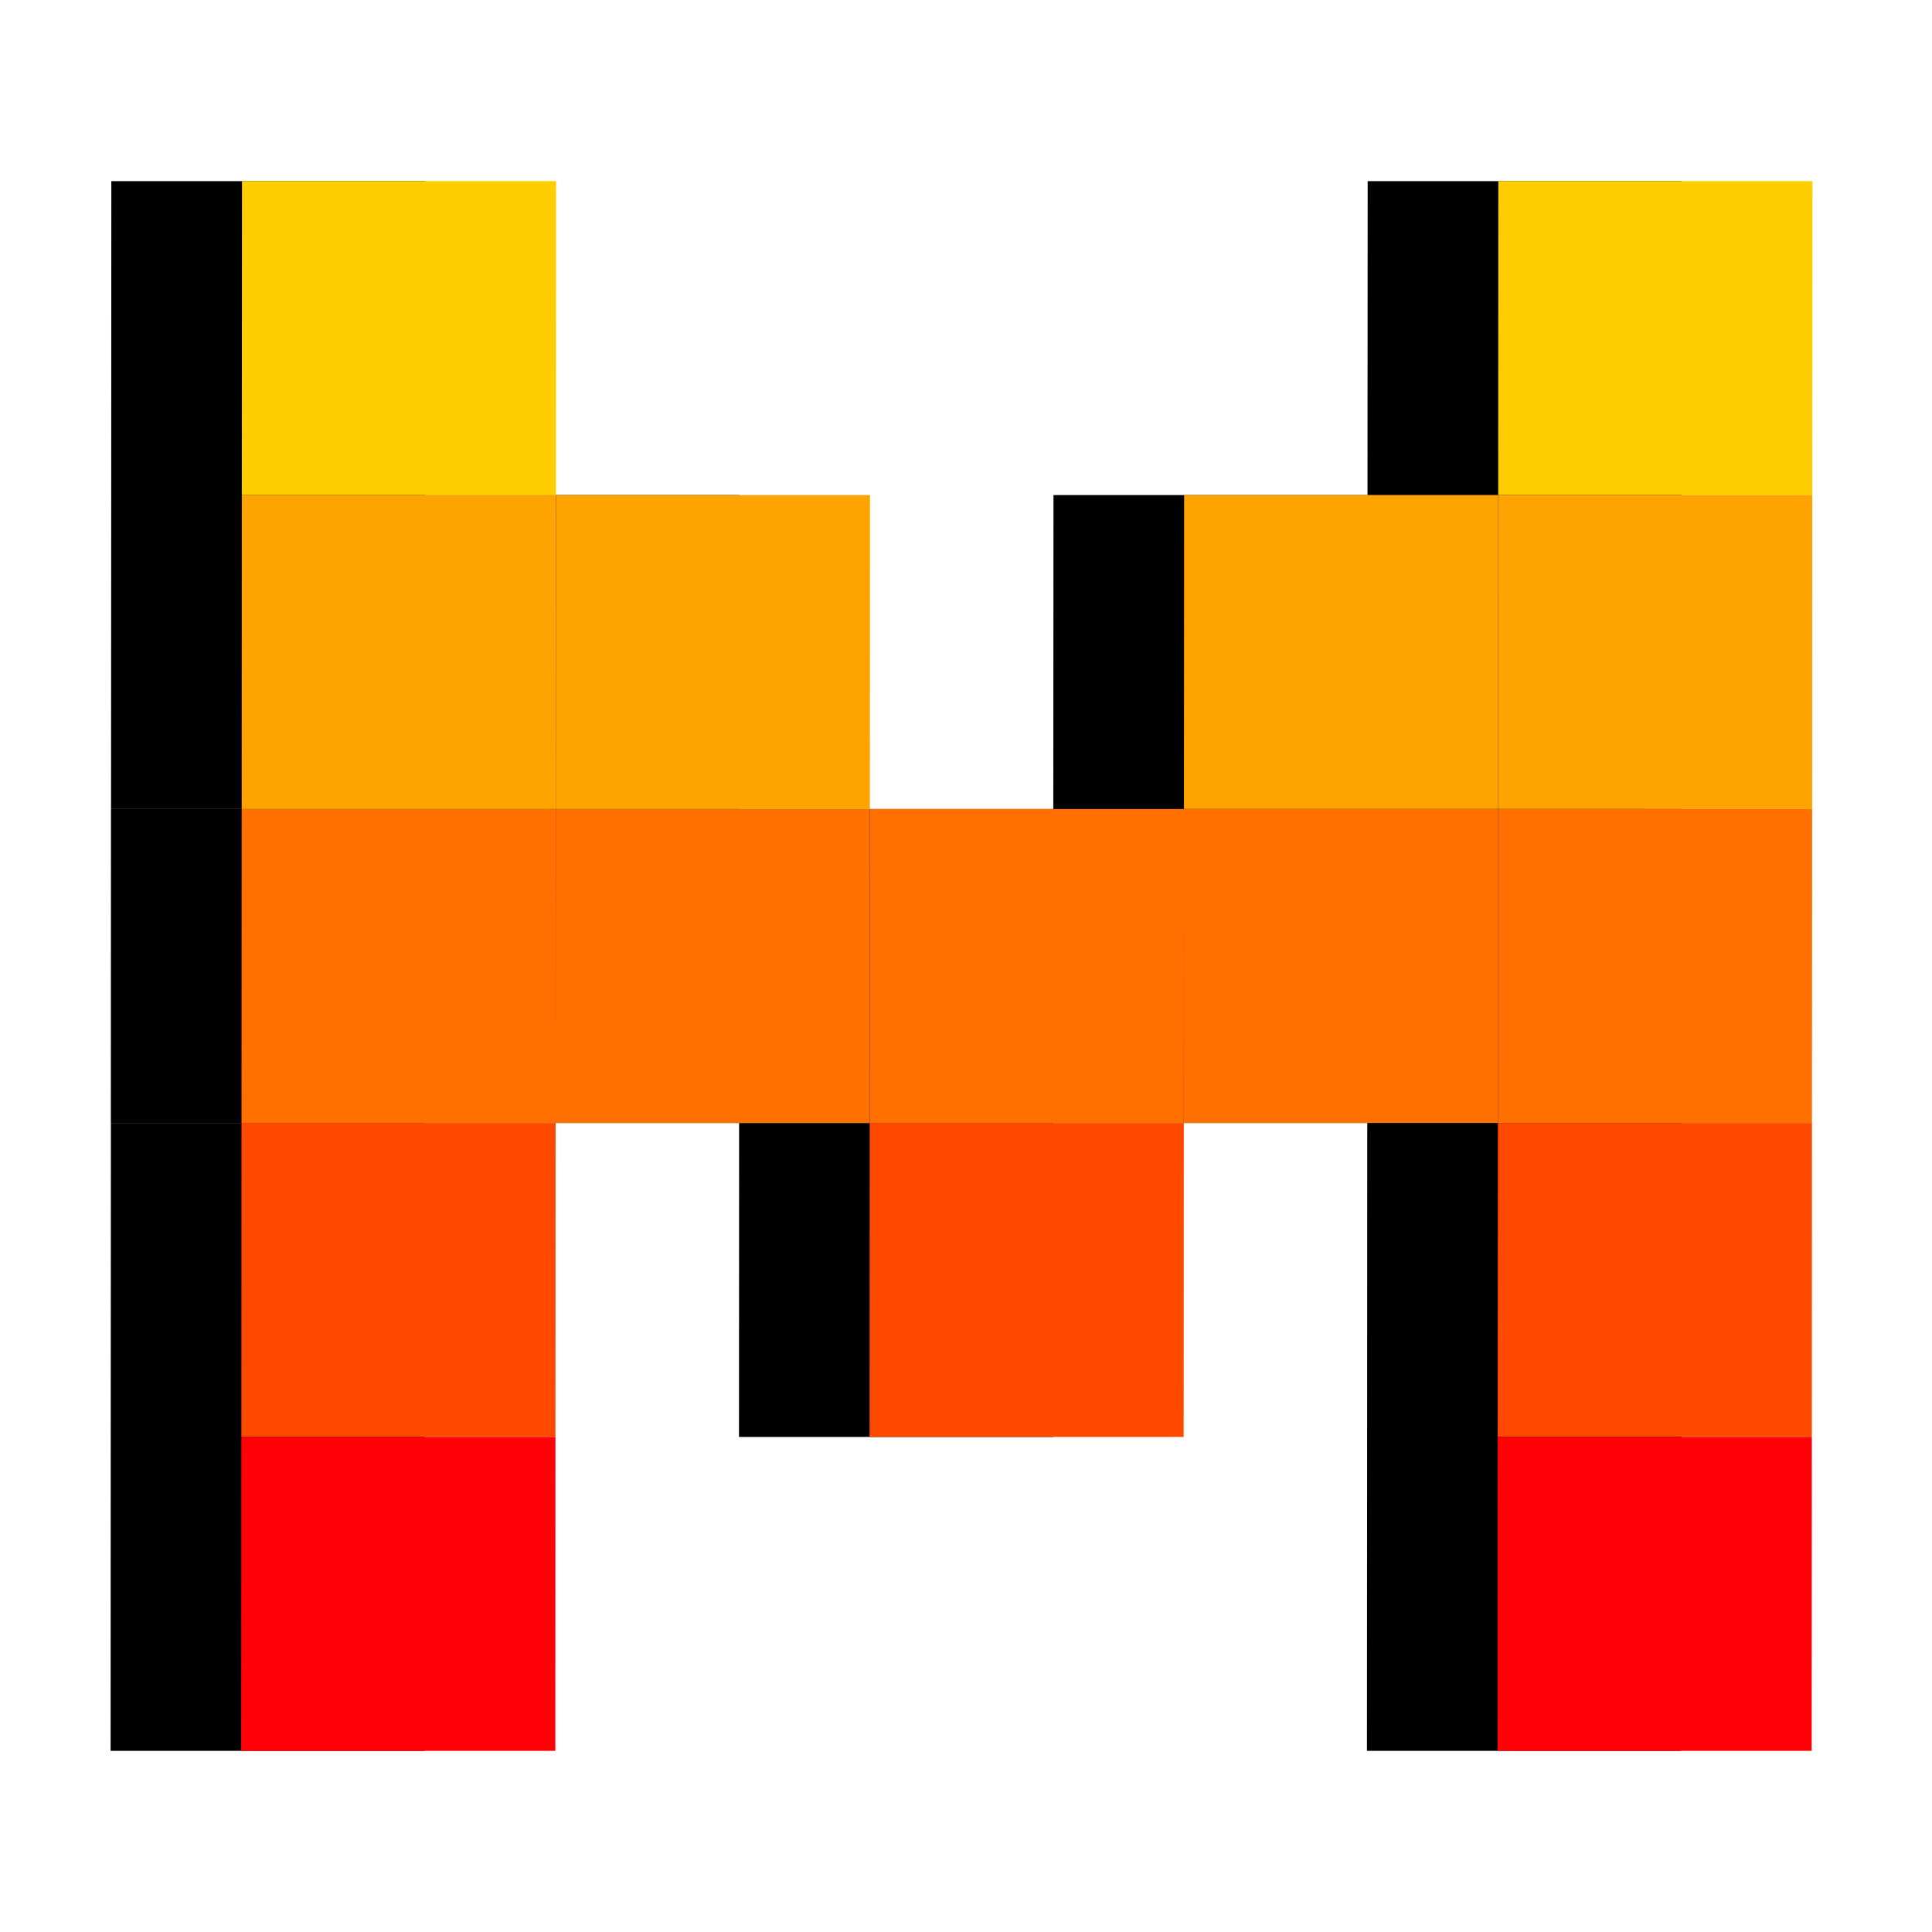 <svg xmlns="http://www.w3.org/2000/svg" width="32" height="32" fill="none"><path fill="#000" d="M12.242 18.6H7.039l.003-5.2h5.202zM17.441 23.8H12.24l.002-5.2h5.203z"/><path fill="#000" d="M17.444 18.6h-5.202l.002-5.2h5.202zM22.646 18.6h-5.202l.002-5.2h5.203zM12.244 13.4H7.042l.002-5.2h5.203zM22.649 13.4h-5.203l.003-5.2h5.202zM7.04 18.6H1.836l.002-5.2h5.203z"/><path fill="#000" d="M7.042 13.4H1.839l.003-5.2h5.202zM7.044 8.2H1.842L1.844 3h5.203zM27.854 8.2H22.65l.003-5.2h5.202zM7.037 23.8H1.834l.003-5.2h5.202zM7.034 29H1.832l.002-5.2h5.203zM27.849 18.6h-5.203l.003-5.2h5.202zM27.851 13.4h-5.202l.002-5.2h5.203zM27.846 23.8h-5.202l.002-5.2h5.203zM27.843 29h-5.202l.003-5.2h5.202z"/><path fill="#FF7000" d="M14.405 18.6H9.203l.002-5.2h5.203z"/><path fill="#FF4900" d="M19.605 23.8h-5.202l.002-5.2h5.203z"/><path fill="#FF7000" d="M19.608 18.6h-5.203l.003-5.2h5.202z"/><path fill="#FF7000" d="M24.81 18.6h-5.202l.002-5.2h5.203z"/><path fill="#FFA300" d="M14.408 13.4H9.205l.003-5.2h5.202zM24.812 13.399H19.61l.003-5.2h5.202z"/><path fill="#FF7000" d="M9.203 18.6H4l.003-5.2h5.202z"/><path fill="#FFA300" d="M9.205 13.4H4.003l.002-5.2h5.203z"/><path fill="#FFCE00" d="M9.208 8.2H4.005L4.008 3H9.21zM30.017 8.2h-5.202l.002-5.2h5.203z"/><path fill="#FF4900" d="M9.2 23.8H3.998L4 18.6h5.203z"/><path fill="#FF0107" d="M9.198 29H3.995l.003-5.2H9.2z"/><path fill="#FF7000" d="M30.012 18.6H24.81l.002-5.201h5.203z"/><path fill="#FFA300" d="m30.015 13.4-5.203-.001.003-5.2h5.202z"/><path fill="#FF4900" d="M30.01 23.8h-5.203l.003-5.2h5.202z"/><path fill="#FF0107" d="M30.007 29h-5.202l.002-5.2h5.203z"/></svg>